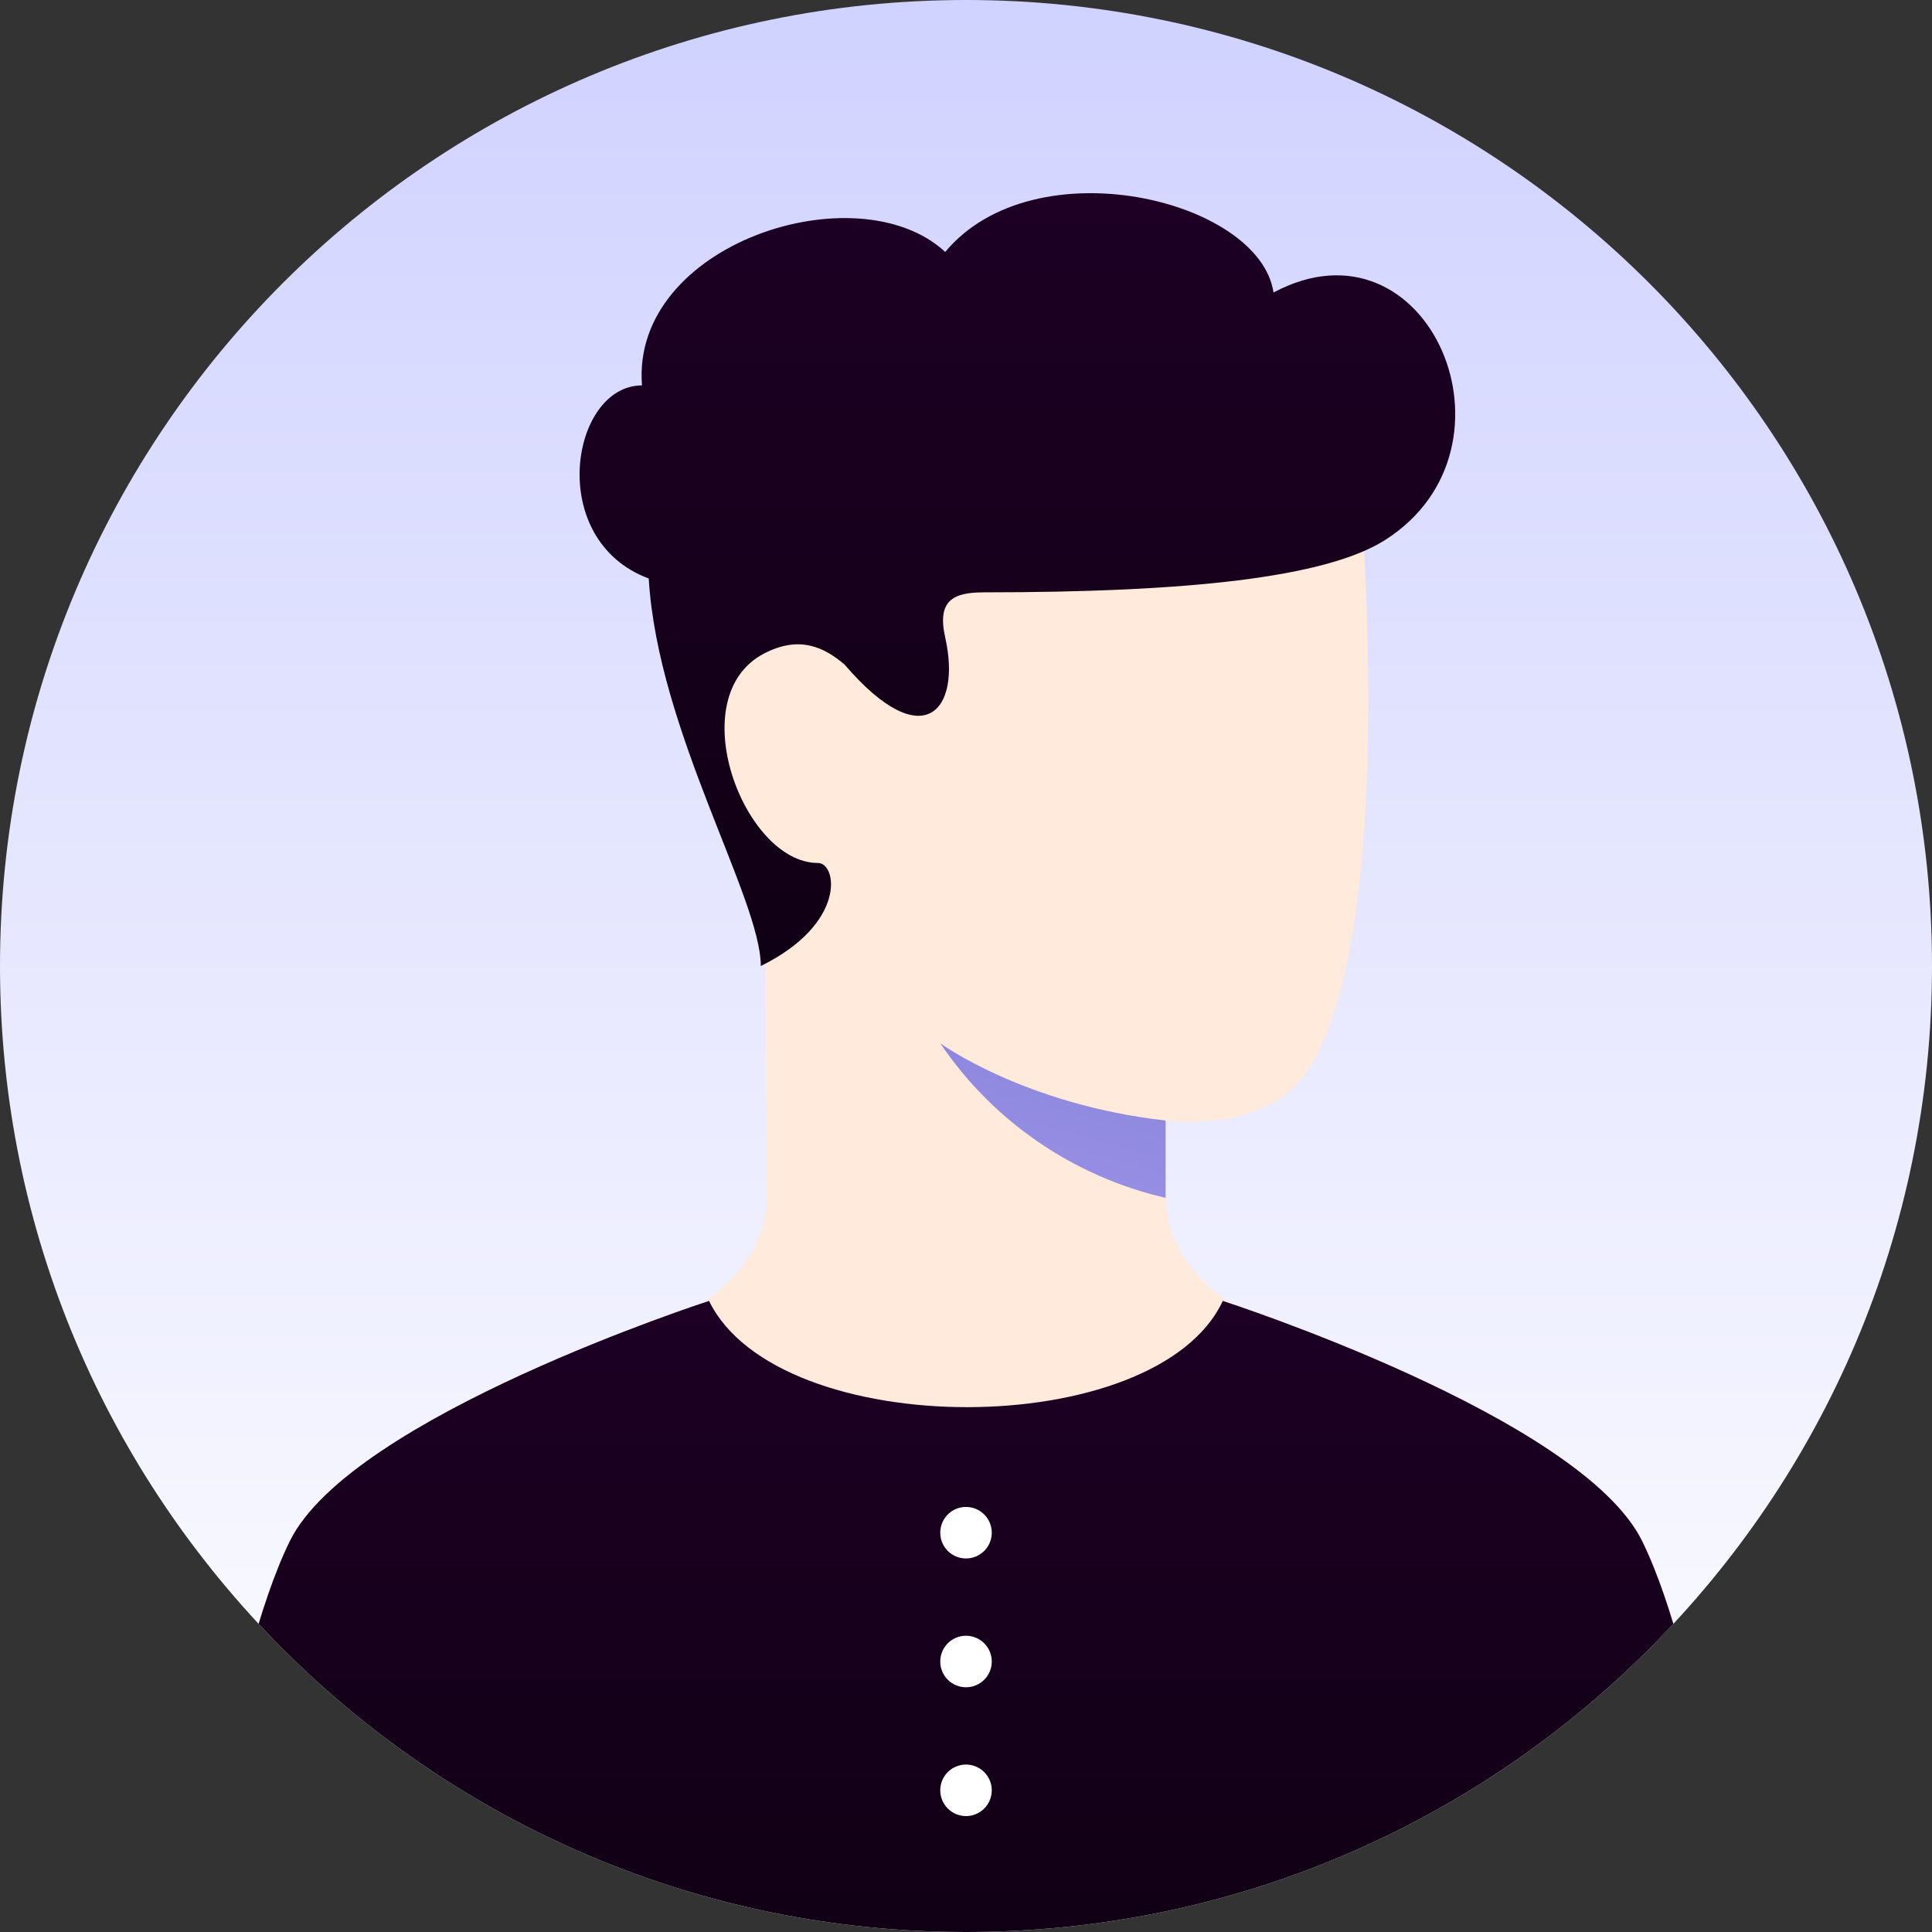 <svg xmlns="http://www.w3.org/2000/svg" width="37" height="37" fill="none" viewBox="0 0 37 37"><rect x="0" y="0" width="37" height="37" fill="#333333" stroke="none"/><g clip-path="url(#clip0_138_318)"><path fill="url(#paint0_linear_138_318)" d="M0 18.5C0 8.283 8.283 0 18.5 0V0C28.717 0 37 8.283 37 18.5V18.5C37 28.717 28.717 37 18.5 37V37C8.283 37 0 28.717 0 18.5V18.5Z"/><path fill="url(#paint1_linear_138_318)" d="M22.324 21.46V22.94C22.324 24.913 25.16 25.777 25.16 25.777C25.16 25.777 21.892 28.243 18.5 28.243C15.109 28.243 11.84 25.777 11.84 25.777C11.84 25.777 14.699 24.913 14.677 22.94C14.655 20.967 14.67 19.807 14.655 16.427C12.887 14.135 13.001 12.598 13.967 11.516C17.205 7.893 26.024 9.127 26.024 9.127C26.024 9.127 26.846 18.006 24.975 20.597C24.174 21.707 22.324 21.46 22.324 21.46Z"/><path style="mix-blend-mode:multiply" fill="url(#paint2_linear_138_318)" d="M22.323 21.46C19.61 21.152 18.007 19.98 18.007 19.98C19.019 21.478 20.562 22.535 22.323 22.94V21.46Z" opacity=".6"/><path fill="url(#paint3_linear_138_318)" d="M31.45 29.515C32.624 31.902 33.3 37.408 33.3 37.408H3.7C3.7 37.408 4.376 31.902 5.55 29.515C6.724 27.128 13.579 24.914 13.579 24.914C14.9 27.627 22.152 27.627 23.418 24.914C23.418 24.914 30.276 27.128 31.45 29.515Z"/><path fill="#fff" d="M18.007 34.286C18.007 34.189 18.036 34.094 18.09 34.012C18.144 33.931 18.221 33.868 18.311 33.831C18.401 33.793 18.501 33.784 18.596 33.803C18.692 33.822 18.78 33.869 18.849 33.938C18.918 34.007 18.965 34.095 18.984 34.19C19.003 34.286 18.993 34.385 18.956 34.475C18.919 34.566 18.855 34.642 18.774 34.697C18.693 34.751 18.598 34.78 18.5 34.78C18.369 34.78 18.244 34.728 18.151 34.635C18.059 34.543 18.007 34.417 18.007 34.286ZM18.007 31.82C18.007 31.722 18.036 31.627 18.09 31.546C18.144 31.465 18.221 31.401 18.311 31.364C18.401 31.327 18.501 31.317 18.596 31.336C18.692 31.355 18.78 31.402 18.849 31.471C18.918 31.54 18.965 31.628 18.984 31.724C19.003 31.819 18.993 31.919 18.956 32.009C18.919 32.099 18.855 32.176 18.774 32.23C18.693 32.284 18.598 32.313 18.5 32.313C18.369 32.313 18.244 32.261 18.151 32.169C18.059 32.076 18.007 31.951 18.007 31.82ZM18.007 29.353C18.007 29.256 18.036 29.16 18.09 29.079C18.144 28.998 18.221 28.935 18.311 28.897C18.401 28.86 18.501 28.85 18.596 28.869C18.692 28.888 18.78 28.935 18.849 29.004C18.918 29.073 18.965 29.161 18.984 29.257C19.003 29.353 18.993 29.452 18.956 29.542C18.919 29.632 18.855 29.709 18.774 29.763C18.693 29.818 18.598 29.846 18.5 29.846C18.369 29.846 18.244 29.795 18.151 29.702C18.059 29.61 18.007 29.484 18.007 29.353V29.353Z"/><path fill="url(#paint4_linear_138_318)" d="M16.176 12.729C15.784 12.392 15.307 12.165 14.634 12.515C13.037 13.345 14.245 16.527 15.664 16.527C16.034 16.527 16.218 17.689 14.57 18.5C14.57 17.205 12.597 13.998 12.424 11.079C10.438 10.339 10.932 7.381 12.295 7.381C12.078 4.669 16.42 3.268 18.102 4.825C19.812 2.775 24.128 3.823 24.389 5.602C27.357 4.017 29.308 8.572 26.529 10.34C25.386 11.068 22.71 11.344 18.848 11.344C18.265 11.344 17.939 11.489 18.102 12.21C18.417 13.607 17.685 14.487 16.176 12.729Z"/></g><defs><linearGradient id="paint0_linear_138_318" x1="18.5" x2="18.5" y1="37" y2="0" gradientUnits="userSpaceOnUse"><stop stop-color="#fff"/><stop offset="1" stop-color="#D0D2FF"/></linearGradient><linearGradient id="paint1_linear_138_318" x1="19.022" x2="19.022" y1="8.924" y2="28.243" gradientUnits="userSpaceOnUse"><stop stop-color="#FFEADB"/><stop offset="1" stop-color="#FFEADB"/></linearGradient><linearGradient id="paint2_linear_138_318" x1="21.508" x2="20.752" y1="20.537" y2="23.399" gradientUnits="userSpaceOnUse"><stop stop-color="#3F45E0"/><stop offset="1" stop-color="#5754EB"/></linearGradient><linearGradient id="paint3_linear_138_318" x1="18.5" x2="18.5" y1="24.914" y2="37.408" gradientUnits="userSpaceOnUse"><stop stop-color="#1D0024"/><stop offset="1" stop-color="#100014"/></linearGradient><linearGradient id="paint4_linear_138_318" x1="19.485" x2="19.485" y1="3.7" y2="18.5" gradientUnits="userSpaceOnUse"><stop stop-color="#1D0024"/><stop offset="1" stop-color="#100014"/></linearGradient><clipPath id="clip0_138_318"><path fill="#fff" d="M0 18.5C0 8.283 8.283 0 18.5 0V0C28.717 0 37 8.283 37 18.5V18.5C37 28.717 28.717 37 18.5 37V37C8.283 37 0 28.717 0 18.5V18.5Z"/></clipPath></defs></svg>